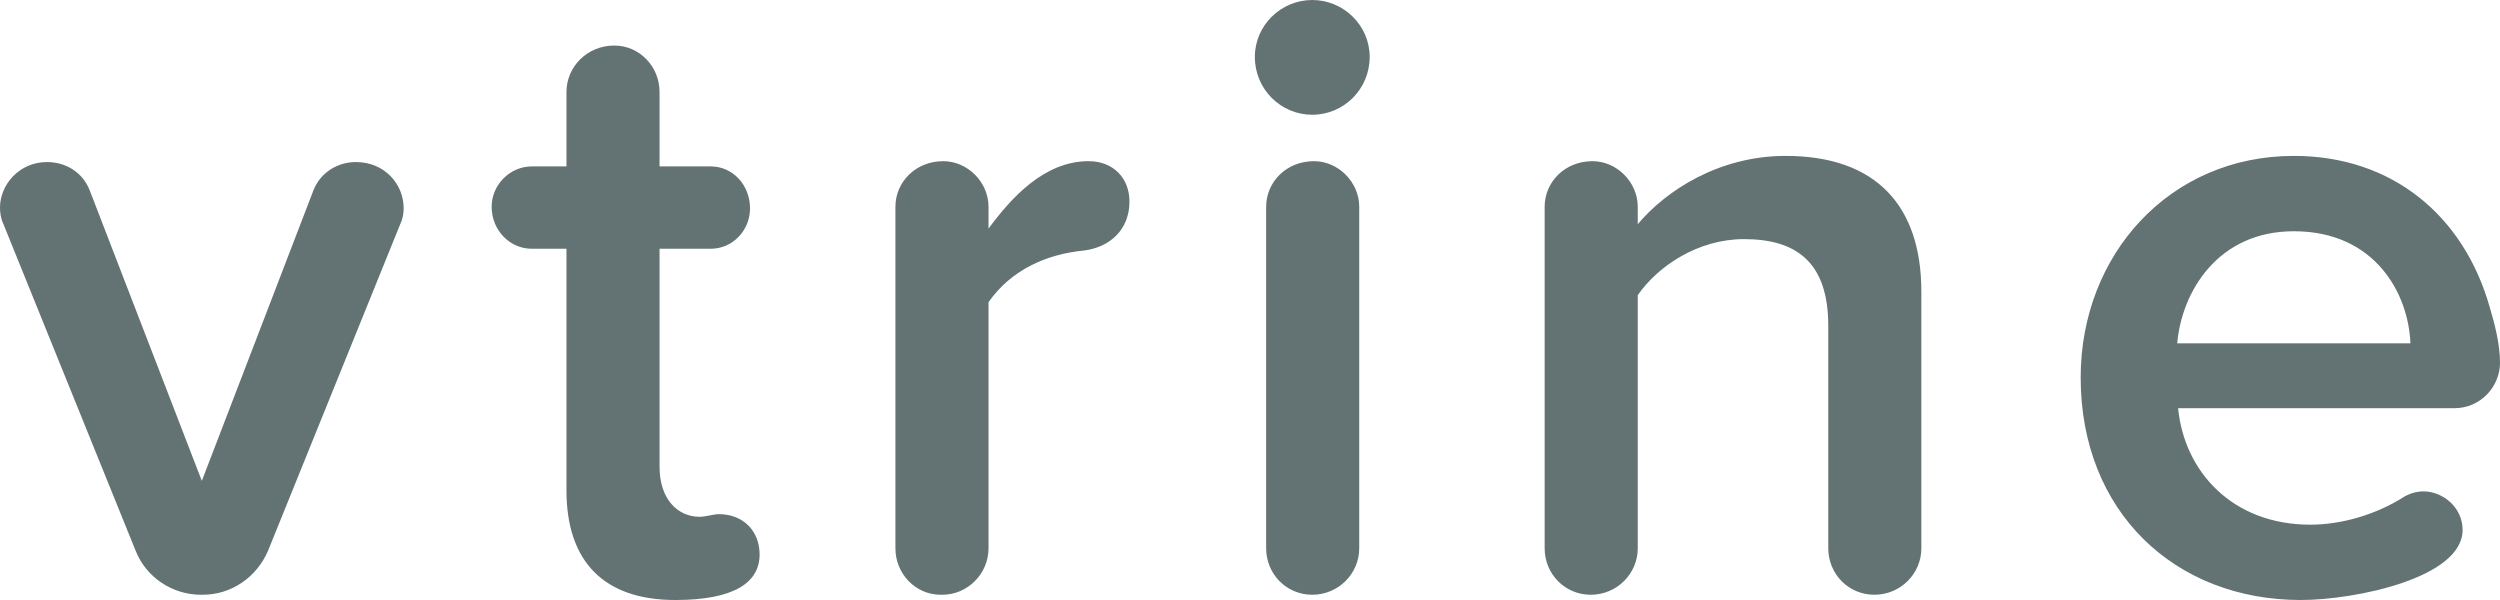 <?xml version="1.0" encoding="UTF-8"?>
<svg width="100px" height="24px" viewBox="0 0 100 24" version="1.1" xmlns="http://www.w3.org/2000/svg" xmlns:xlink="http://www.w3.org/1999/xlink">
    <!-- Generator: Sketch 44.1 (41455) - http://www.bohemiancoding.com/sketch -->
    <title>vtrine</title>
    <desc>Created with Sketch.</desc>
    <defs></defs>
    <g id="Symbols" stroke="none" stroke-width="1" fill="none" fill-rule="evenodd">
        <g id="Header_home" transform="translate(-32, -20)" fill="#637273">
            <g id="Header">
                <path d="M48.147,28.339 C48.147,27.358 47.381,26.482 46.233,26.482 C45.502,26.482 44.806,26.902 44.528,27.638 L40.073,39.235 L35.584,27.603 C35.306,26.902 34.645,26.482 33.879,26.482 C32.766,26.482 32,27.393 32,28.304 C32,28.514 32.035,28.759 32.139,28.969 L37.429,42.038 C37.846,43.089 38.89,43.79 40.039,43.79 L40.108,43.79 C41.257,43.79 42.266,43.089 42.718,42.038 L48.008,28.969 C48.112,28.759 48.147,28.514 48.147,28.339 Z M62.384,42.178 C62.384,41.267 61.758,40.566 60.749,40.566 C60.54,40.566 60.227,40.672 59.983,40.672 C59.113,40.672 58.382,39.971 58.382,38.674 L58.382,29.95 L60.435,29.95 C61.305,29.95 62.001,29.215 62.001,28.339 C62.001,27.393 61.305,26.657 60.435,26.657 L58.382,26.657 L58.382,23.679 C58.382,22.663 57.582,21.822 56.573,21.822 C55.494,21.822 54.659,22.663 54.659,23.679 L54.659,26.657 L53.267,26.657 C52.397,26.657 51.666,27.393 51.666,28.269 C51.666,29.215 52.397,29.95 53.267,29.95 L54.659,29.95 L54.659,39.62 C54.659,42.458 56.155,44 59.009,44 C61.375,44 62.384,43.299 62.384,42.178 Z M77.178,28.058 C77.178,27.147 76.552,26.447 75.543,26.447 C73.768,26.447 72.445,27.918 71.541,29.145 L71.541,28.269 C71.541,27.288 70.705,26.447 69.731,26.447 C68.618,26.447 67.817,27.288 67.817,28.269 L67.817,41.933 C67.817,42.949 68.618,43.79 69.627,43.79 L69.696,43.79 C70.705,43.79 71.541,42.949 71.541,41.933 L71.541,32.088 C72.445,30.791 73.872,30.161 75.369,30.02 C76.413,29.88 77.178,29.18 77.178,28.058 Z M84.49,20 C83.238,20 82.194,21.016 82.194,22.277 C82.194,23.574 83.238,24.59 84.49,24.59 C85.743,24.59 86.787,23.574 86.787,22.277 C86.787,21.016 85.743,20 84.49,20 Z M86.369,41.933 L86.369,28.269 C86.369,27.288 85.534,26.447 84.56,26.447 C83.446,26.447 82.646,27.288 82.646,28.269 L82.646,41.933 C82.646,42.949 83.446,43.79 84.49,43.79 C85.534,43.79 86.369,42.949 86.369,41.933 Z M108.854,41.933 L108.854,31.667 C108.854,28.234 107.045,26.236 103.425,26.236 C100.746,26.236 98.623,27.638 97.51,28.969 L97.51,28.269 C97.51,27.288 96.674,26.447 95.7,26.447 C94.586,26.447 93.786,27.288 93.786,28.269 L93.786,41.933 C93.786,42.949 94.586,43.79 95.63,43.79 C96.674,43.79 97.51,42.949 97.51,41.933 L97.51,31.807 C98.31,30.651 99.911,29.565 101.755,29.565 C103.808,29.565 105.131,30.441 105.131,33.034 L105.131,41.933 C105.131,42.949 105.931,43.79 106.975,43.79 C108.019,43.79 108.854,42.949 108.854,41.933 Z M132,34.505 C132,35.486 131.2,36.327 130.19,36.327 L119.124,36.327 C119.368,38.85 121.282,40.987 124.414,40.987 C125.632,40.987 127.024,40.601 128.172,39.866 C128.416,39.726 128.694,39.655 128.938,39.655 C129.703,39.655 130.504,40.286 130.504,41.197 C130.504,43.124 126.189,44 124.031,44 C118.985,44 115.227,40.461 115.227,35.101 C115.227,30.196 118.776,26.236 123.753,26.236 C127.685,26.236 130.538,28.619 131.582,32.263 C131.791,32.964 132,33.769 132,34.505 Z M128.416,33.734 C128.346,31.772 127.024,29.25 123.753,29.25 C120.69,29.25 119.263,31.702 119.089,33.734 L128.416,33.734 Z" id="vtrine"></path>
            </g>
        </g>
    </g>
</svg>